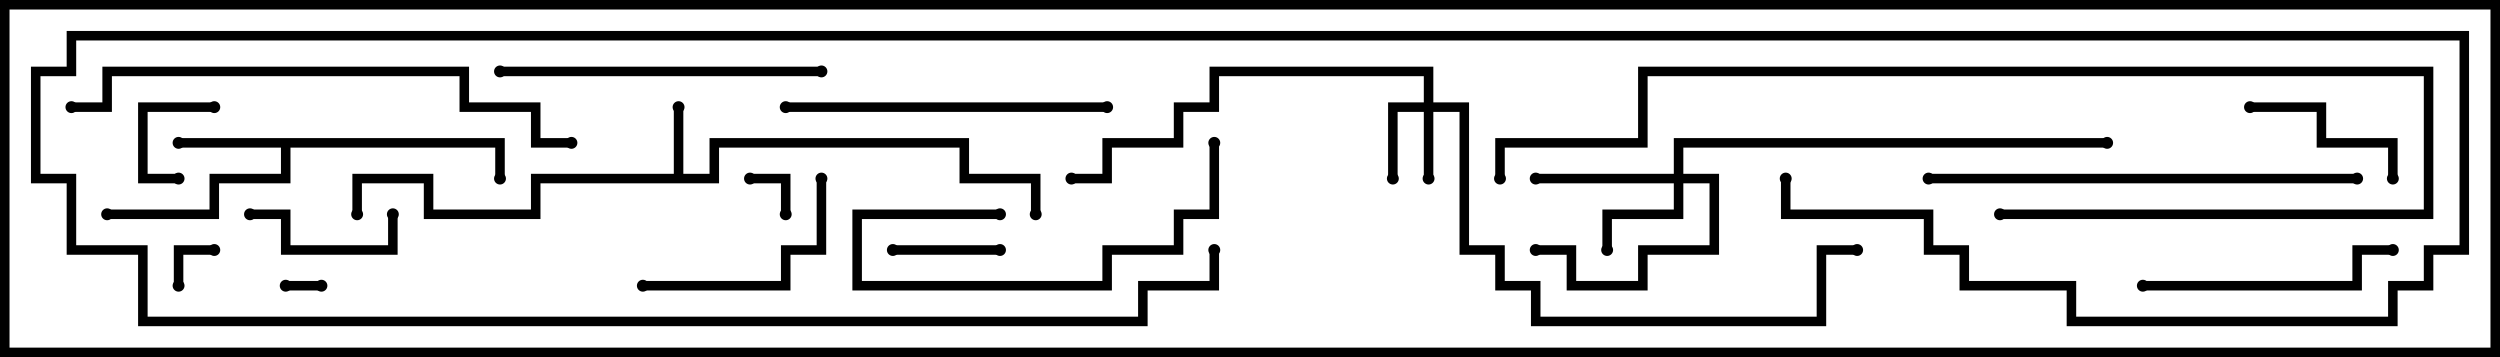 <svg version="1.1" width="105" height="15" xmlns="http://www.w3.org/2000/svg"><path d="M28.3,7.3L28.3,4.5L28.7,4.5L28.7,7.3L29.8,7.3L29.8,5.8L40.7,5.8L40.7,7.3L43.7,7.3L43.7,9L43.3,9L43.3,7.7L40.3,7.7L40.3,6.2L30.2,6.2L30.2,7.7L22.7,7.7L22.7,9.2L17.8,9.2L17.8,7.7L15.2,7.7L15.2,9L14.8,9L14.8,7.3L18.2,7.3L18.2,8.8L22.3,8.8L22.3,7.3z" stroke="none"/><path d="M21.2,5.8L21.2,7.5L20.8,7.5L20.8,6.2L12.2,6.2L12.2,7.7L9.2,7.7L9.2,9.2L4.5,9.2L4.5,8.8L8.8,8.8L8.8,7.3L11.8,7.3L11.8,6.2L7.5,6.2L7.5,5.8z" stroke="none"/><path d="M59.8,4.3L59.8,3.2L51.2,3.2L51.2,4.7L49.7,4.7L49.7,6.2L46.7,6.2L46.7,7.7L45,7.7L45,7.3L46.3,7.3L46.3,5.8L49.3,5.8L49.3,4.3L50.8,4.3L50.8,2.8L60.2,2.8L60.2,4.3L61.7,4.3L61.7,10.3L63.2,10.3L63.2,11.8L64.7,11.8L64.7,13.3L76.3,13.3L76.3,10.3L78,10.3L78,10.7L76.7,10.7L76.7,13.7L64.3,13.7L64.3,12.2L62.8,12.2L62.8,10.7L61.3,10.7L61.3,4.7L60.2,4.7L60.2,7.5L59.8,7.5L59.8,4.7L58.7,4.7L58.7,7.5L58.3,7.5L58.3,4.3z" stroke="none"/><path d="M70.3,7.3L70.3,5.8L88.5,5.8L88.5,6.2L70.7,6.2L70.7,7.3L72.2,7.3L72.2,10.7L69.2,10.7L69.2,12.2L65.8,12.2L65.8,10.7L64.5,10.7L64.5,10.3L66.2,10.3L66.2,11.8L68.8,11.8L68.8,10.3L71.8,10.3L71.8,7.7L70.7,7.7L70.7,9.2L67.7,9.2L67.7,10.5L67.3,10.5L67.3,8.8L70.3,8.8L70.3,7.7L64.5,7.7L64.5,7.3z" stroke="none"/><path d="M13.5,11.8L13.5,12.2L12,12.2L12,11.8z" stroke="none"/><path d="M7.7,12L7.3,12L7.3,10.3L9,10.3L9,10.7L7.7,10.7z" stroke="none"/><path d="M33.2,9L32.8,9L32.8,7.7L31.5,7.7L31.5,7.3L33.2,7.3z" stroke="none"/><path d="M7.5,7.3L7.5,7.7L5.8,7.7L5.8,4.3L9,4.3L9,4.7L6.2,4.7L6.2,7.3z" stroke="none"/><path d="M42,10.3L42,10.7L37.5,10.7L37.5,10.3z" stroke="none"/><path d="M10.5,9.2L10.5,8.8L12.2,8.8L12.2,10.3L16.3,10.3L16.3,9L16.7,9L16.7,10.7L11.8,10.7L11.8,9.2z" stroke="none"/><path d="M100.7,7.5L100.3,7.5L100.3,6.2L97.3,6.2L97.3,4.7L94.5,4.7L94.5,4.3L97.7,4.3L97.7,5.8L100.7,5.8z" stroke="none"/><path d="M27,12.2L27,11.8L32.8,11.8L32.8,10.3L34.3,10.3L34.3,7.5L34.7,7.5L34.7,10.7L33.2,10.7L33.2,12.2z" stroke="none"/><path d="M50.8,6L51.2,6L51.2,9.2L49.7,9.2L49.7,10.7L46.7,10.7L46.7,12.2L35.8,12.2L35.8,8.8L42,8.8L42,9.2L36.2,9.2L36.2,11.8L46.3,11.8L46.3,10.3L49.3,10.3L49.3,8.8L50.8,8.8z" stroke="none"/><path d="M90,12.2L90,11.8L98.8,11.8L98.8,10.3L100.5,10.3L100.5,10.7L99.2,10.7L99.2,12.2z" stroke="none"/><path d="M33,4.7L33,4.3L46.5,4.3L46.5,4.7z" stroke="none"/><path d="M34.5,2.8L34.5,3.2L21,3.2L21,2.8z" stroke="none"/><path d="M99,7.3L99,7.7L81,7.7L81,7.3z" stroke="none"/><path d="M84,9.2L84,8.8L101.8,8.8L101.8,3.2L69.2,3.2L69.2,6.2L63.2,6.2L63.2,7.5L62.8,7.5L62.8,5.8L68.8,5.8L68.8,2.8L102.2,2.8L102.2,9.2z" stroke="none"/><path d="M3,4.7L3,4.3L4.3,4.3L4.3,2.8L19.7,2.8L19.7,4.3L22.7,4.3L22.7,5.8L24,5.8L24,6.2L22.3,6.2L22.3,4.7L19.3,4.7L19.3,3.2L4.7,3.2L4.7,4.7z" stroke="none"/><path d="M50.8,10.5L51.2,10.5L51.2,12.2L48.2,12.2L48.2,13.7L5.8,13.7L5.8,10.7L2.8,10.7L2.8,7.7L1.3,7.7L1.3,2.8L2.8,2.8L2.8,1.3L103.7,1.3L103.7,10.7L102.2,10.7L102.2,12.2L100.7,12.2L100.7,13.7L86.8,13.7L86.8,12.2L82.3,12.2L82.3,10.7L80.8,10.7L80.8,9.2L74.8,9.2L74.8,7.5L75.2,7.5L75.2,8.8L81.2,8.8L81.2,10.3L82.7,10.3L82.7,11.8L87.2,11.8L87.2,13.3L100.3,13.3L100.3,11.8L101.8,11.8L101.8,10.3L103.3,10.3L103.3,1.7L3.2,1.7L3.2,3.2L1.7,3.2L1.7,7.3L3.2,7.3L3.2,10.3L6.2,10.3L6.2,13.3L47.8,13.3L47.8,11.8L50.8,11.8z" stroke="none"/><circle cx="28.5" cy="4.5" r="0.25" stroke-width="0" fill="#000" /><circle cx="15" cy="9" r="0.25" stroke-width="0" fill="#000" /><circle cx="43.5" cy="9" r="0.25" stroke-width="0" fill="#000" /><circle cx="7.5" cy="6" r="0.25" stroke-width="0" fill="#000" /><circle cx="4.5" cy="9" r="0.25" stroke-width="0" fill="#000" /><circle cx="21" cy="7.5" r="0.25" stroke-width="0" fill="#000" /><circle cx="60" cy="7.5" r="0.25" stroke-width="0" fill="#000" /><circle cx="58.5" cy="7.5" r="0.25" stroke-width="0" fill="#000" /><circle cx="45" cy="7.5" r="0.25" stroke-width="0" fill="#000" /><circle cx="78" cy="10.5" r="0.25" stroke-width="0" fill="#000" /><circle cx="67.5" cy="10.5" r="0.25" stroke-width="0" fill="#000" /><circle cx="64.5" cy="7.5" r="0.25" stroke-width="0" fill="#000" /><circle cx="64.5" cy="10.5" r="0.25" stroke-width="0" fill="#000" /><circle cx="88.5" cy="6" r="0.25" stroke-width="0" fill="#000" /><circle cx="13.5" cy="12" r="0.25" stroke-width="0" fill="#000" /><circle cx="12" cy="12" r="0.25" stroke-width="0" fill="#000" /><circle cx="7.5" cy="12" r="0.25" stroke-width="0" fill="#000" /><circle cx="9" cy="10.5" r="0.25" stroke-width="0" fill="#000" /><circle cx="33" cy="9" r="0.25" stroke-width="0" fill="#000" /><circle cx="31.5" cy="7.5" r="0.25" stroke-width="0" fill="#000" /><circle cx="7.5" cy="7.5" r="0.25" stroke-width="0" fill="#000" /><circle cx="9" cy="4.5" r="0.25" stroke-width="0" fill="#000" /><circle cx="42" cy="10.5" r="0.25" stroke-width="0" fill="#000" /><circle cx="37.5" cy="10.5" r="0.25" stroke-width="0" fill="#000" /><circle cx="10.5" cy="9" r="0.25" stroke-width="0" fill="#000" /><circle cx="16.5" cy="9" r="0.25" stroke-width="0" fill="#000" /><circle cx="100.5" cy="7.5" r="0.25" stroke-width="0" fill="#000" /><circle cx="94.5" cy="4.5" r="0.25" stroke-width="0" fill="#000" /><circle cx="27" cy="12" r="0.25" stroke-width="0" fill="#000" /><circle cx="34.5" cy="7.5" r="0.25" stroke-width="0" fill="#000" /><circle cx="51" cy="6" r="0.25" stroke-width="0" fill="#000" /><circle cx="42" cy="9" r="0.25" stroke-width="0" fill="#000" /><circle cx="90" cy="12" r="0.25" stroke-width="0" fill="#000" /><circle cx="100.5" cy="10.5" r="0.25" stroke-width="0" fill="#000" /><circle cx="33" cy="4.5" r="0.25" stroke-width="0" fill="#000" /><circle cx="46.5" cy="4.5" r="0.25" stroke-width="0" fill="#000" /><circle cx="34.5" cy="3" r="0.25" stroke-width="0" fill="#000" /><circle cx="21" cy="3" r="0.25" stroke-width="0" fill="#000" /><circle cx="99" cy="7.5" r="0.25" stroke-width="0" fill="#000" /><circle cx="81" cy="7.5" r="0.25" stroke-width="0" fill="#000" /><circle cx="84" cy="9" r="0.25" stroke-width="0" fill="#000" /><circle cx="63" cy="7.5" r="0.25" stroke-width="0" fill="#000" /><circle cx="3" cy="4.5" r="0.25" stroke-width="0" fill="#000" /><circle cx="24" cy="6" r="0.25" stroke-width="0" fill="#000" /><circle cx="51" cy="10.5" r="0.25" stroke-width="0" fill="#000" /><circle cx="75" cy="7.5" r="0.25" stroke-width="0" fill="#000" /><rect x="0" y="0" width="105" height="15" stroke-width="0.8" stroke="#000" fill="none" /></svg>